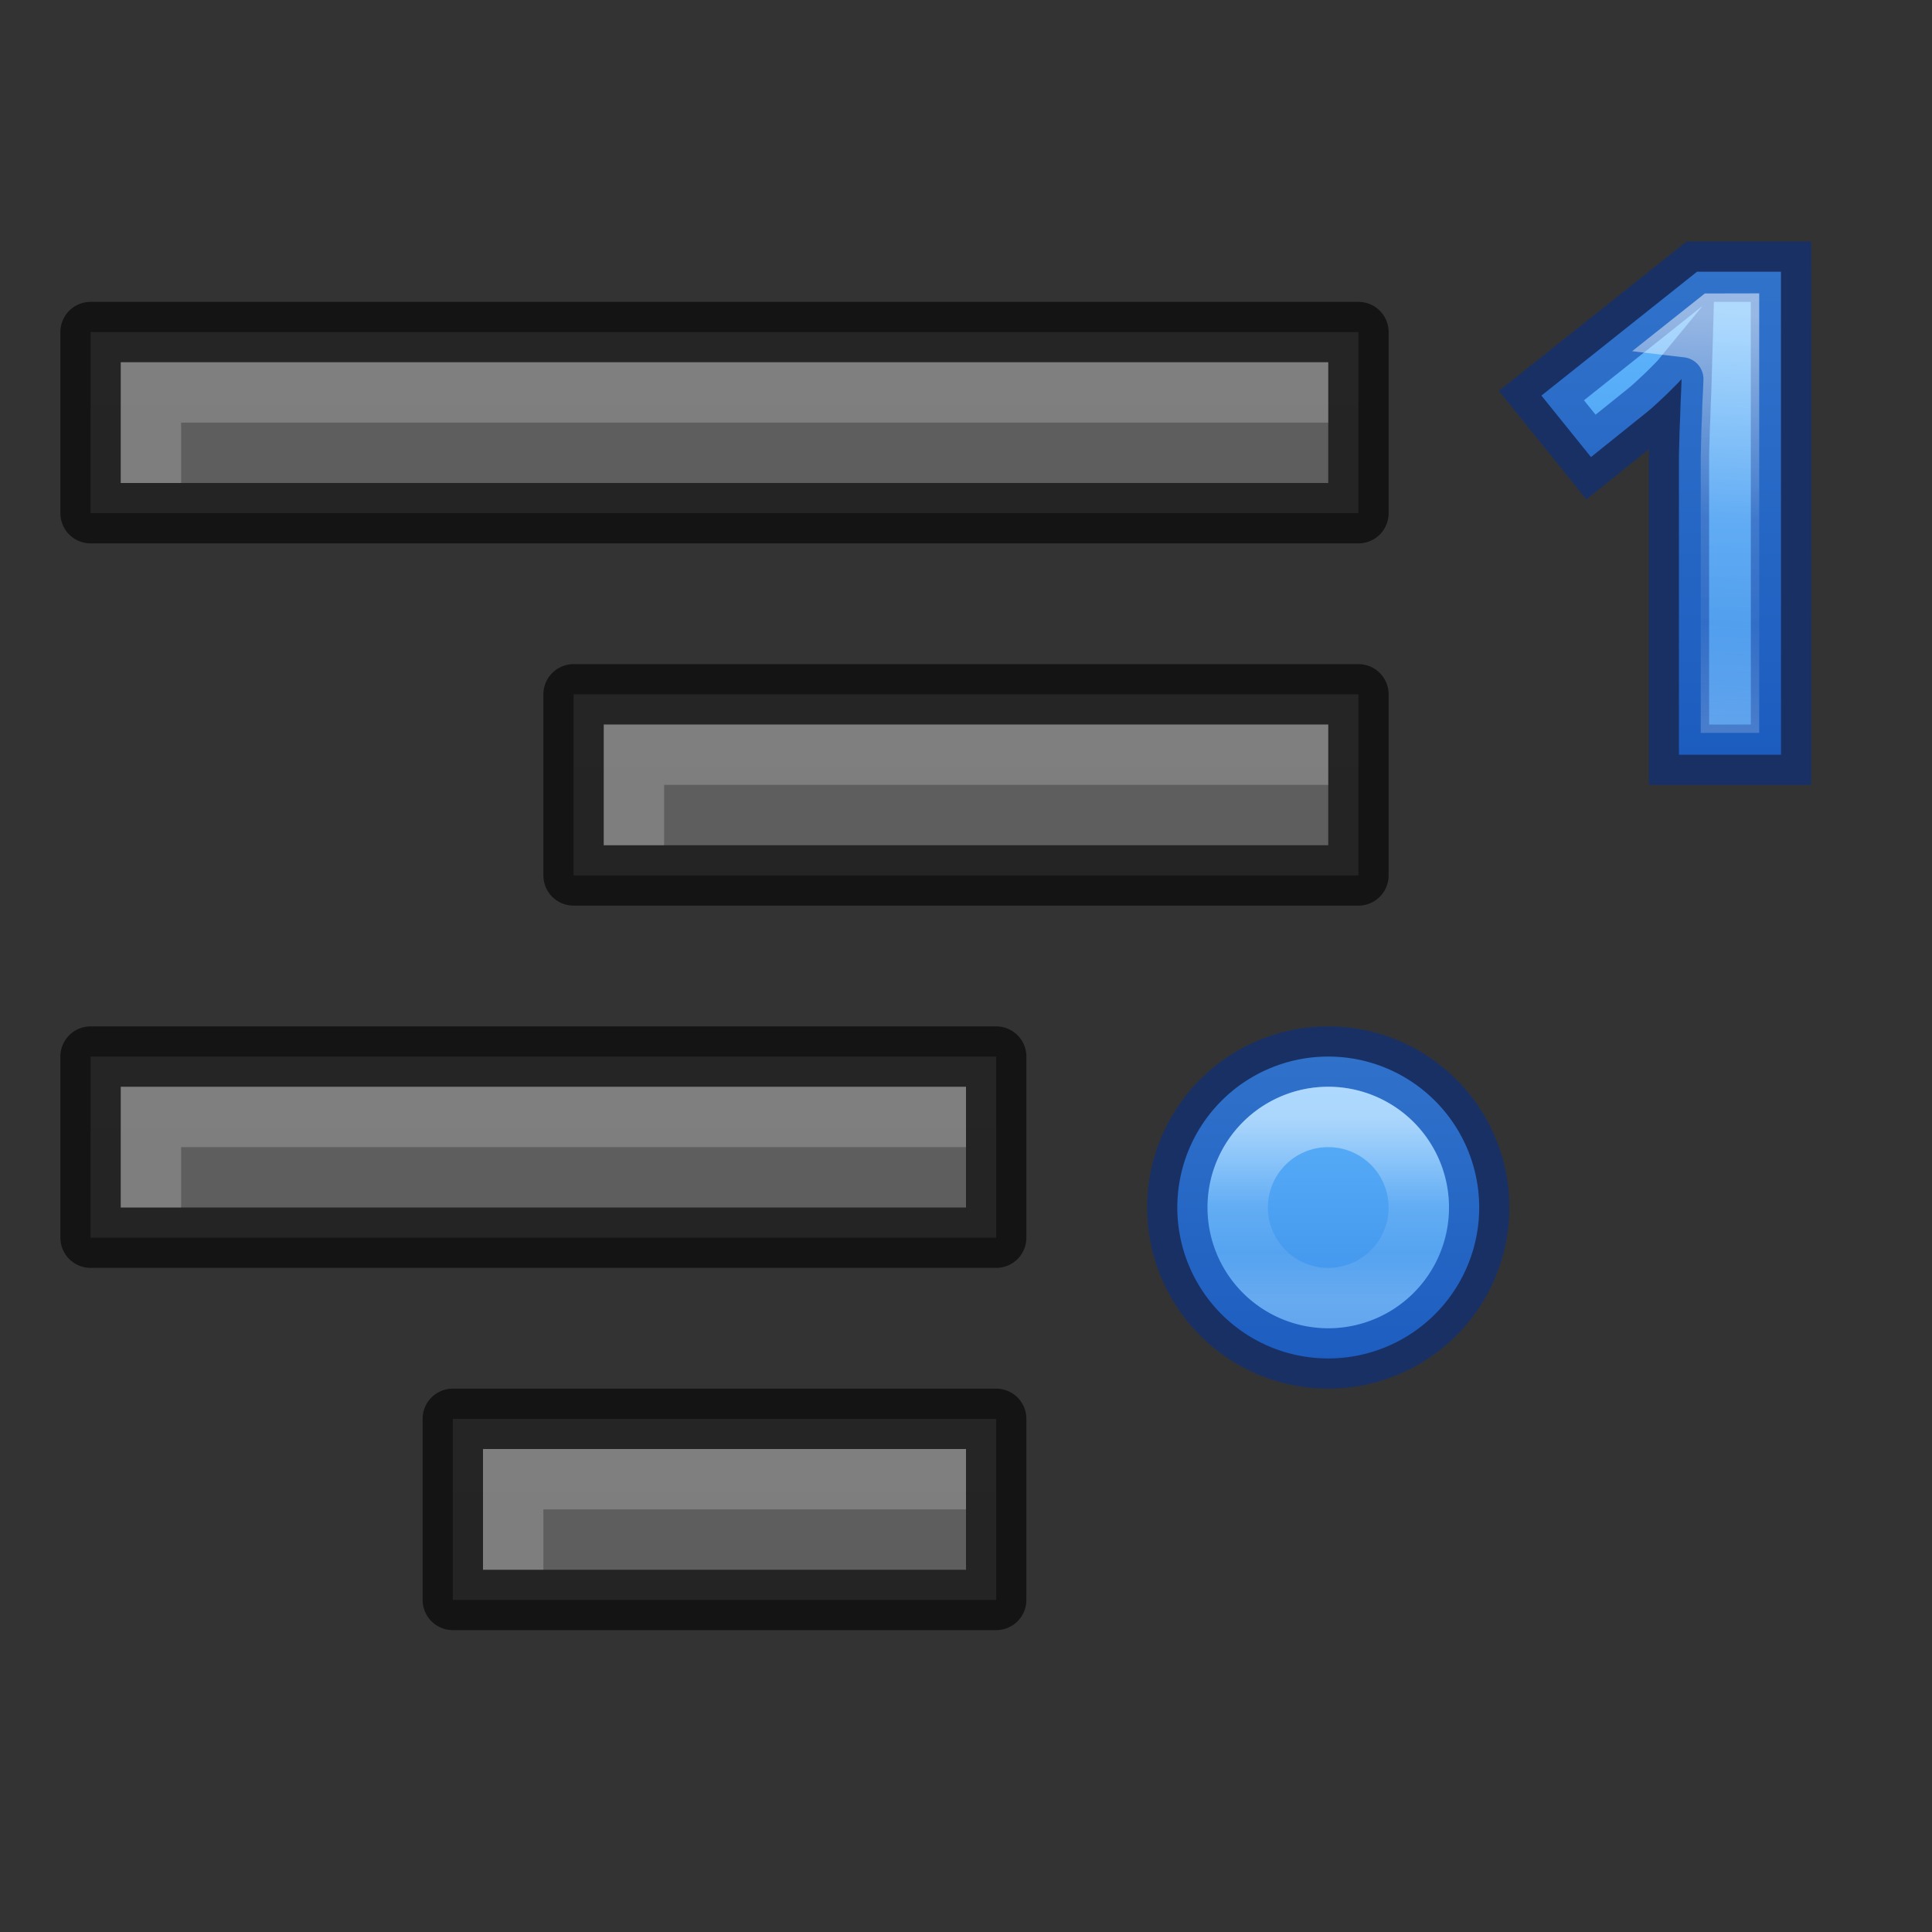 <svg height="32" width="32" xmlns="http://www.w3.org/2000/svg" xmlns:xlink="http://www.w3.org/1999/xlink"><rect width="100%" height="100%" fill="#333333" stroke="none"/><linearGradient id="a"><stop offset="0" stop-color="#64baff"/><stop offset="1" stop-color="#3689e6"/></linearGradient><linearGradient id="b" gradientUnits="userSpaceOnUse" x1="4" x2="4" xlink:href="#a" y1="5" y2="11"/><linearGradient id="c"><stop offset="0" stop-color="#fff"/><stop offset=".498" stop-color="#fff" stop-opacity=".235"/><stop offset=".75" stop-color="#fff" stop-opacity=".157"/><stop offset="1" stop-color="#fff" stop-opacity=".392"/></linearGradient><linearGradient id="d" gradientUnits="userSpaceOnUse" x1="4" x2="4" xlink:href="#c" y1="6.5" y2="9.5"/><linearGradient id="e" gradientUnits="userSpaceOnUse" x1="12.63" x2="12.63" xlink:href="#a" y1="2.126" y2="12.326"/><linearGradient id="f" gradientUnits="userSpaceOnUse" x1="13.48" x2="13.055" xlink:href="#c" y1="3.401" y2="11.476"/><linearGradient id="g"><stop offset="0" stop-color="#555"/><stop offset="1" stop-color="#666"/></linearGradient><linearGradient id="h" gradientUnits="userSpaceOnUse" x1="13" x2="13" xlink:href="#g" y1="60" y2="38"/><linearGradient id="i" gradientUnits="userSpaceOnUse" x1="13" x2="13" xlink:href="#g" y1="54" y2="32"/><linearGradient id="j" gradientUnits="userSpaceOnUse" x1="13" x2="13" xlink:href="#g" y1="48" y2="26"/><linearGradient id="k" gradientUnits="userSpaceOnUse" x1="13" x2="13" xlink:href="#g" y1="42" y2="20"/><g transform="matrix(-1 0 0 1 33 -23)"><path d="m16.5 46.5v3h9v-3z" fill="url(#h)"/><path d="m16.5 46.5v3h9v-3z" fill="none" opacity=".61" stroke="#000" stroke-linejoin="round"/><path d="m25 47v2h-1v-1h-7v-1z" fill="#fff" opacity=".2"/><path d="m16.5 40.5v3h15v-3z" fill="url(#i)"/><path d="m16.5 40.5v3h15v-3z" fill="none" opacity=".61" stroke="#000" stroke-linejoin="round"/><path d="m31 41v2h-1v-1h-13v-1z" fill="#fff" opacity=".2"/><path d="m10.5 34.5v3h13v-3z" fill="url(#j)"/><path d="m10.5 34.5v3h13v-3z" fill="none" opacity=".61" stroke="#000" stroke-linejoin="round"/><path d="m23 35v2h-1v-1h-11v-1z" fill="#fff" opacity=".2"/><path d="m10.5 28.5v3h21v-3z" fill="url(#k)"/><path d="m10.5 28.5v3h21v-3z" fill="none" opacity=".61" stroke="#000" stroke-linejoin="round"/><path d="m31 29v2h-1v-1h-19v-1z" fill="#fff" opacity=".2"/></g><g transform="matrix(.85 0 0 .85 17.68 2.331)"><path d="m13.905 11.964h-1.989v-5.447q0-.167 0-.399.006-.238.013-.489.013-.258.019-.515.013-.258.019-.47-.032.039-.109.116-.077.077-.174.174-.097.09-.2.187-.103.097-.2.174l-1.082.869-.966-1.198 3.033-2.414h1.635z" fill="url(#e)" stroke-width=".85"/><g fill="none"><path d="m13.905 11.964h-1.989v-5.447q0-.167 0-.399.006-.238.013-.489.013-.258.019-.515.013-.258.019-.47-.032.039-.109.116-.077.077-.174.174-.097.09-.2.187-.103.097-.2.174l-1.082.869-.966-1.198 3.033-2.414h1.635z" opacity=".5" stroke="#002e99" stroke-width="1.176"/><path d="m12.569 3.401-.501.398a.85.85 0 0 1 .75.87c-.005.151-.013.314-.022.488-.004.166-.01.33-.018.493-.004.163-.007.328-.012.491v.375 4.597h.289v-7.713z" opacity=".5" stroke="url(#f)" stroke-width=".85"/></g></g><g transform="matrix(1 0 0 1 18 12)"><path d="m6.5 8a2.5 2.5 0 0 1 -2.5 2.5 2.5 2.5 0 0 1 -2.5-2.5 2.5 2.5 0 0 1 2.5-2.5 2.5 2.5 0 0 1 2.5 2.5z" fill="url(#b)"/><g fill="none"><path d="m6.5 8a2.5 2.5 0 0 1 -2.5 2.5 2.5 2.5 0 0 1 -2.5-2.5 2.5 2.5 0 0 1 2.5-2.5 2.5 2.5 0 0 1 2.5 2.5z" opacity=".5" stroke="#002e99"/><path d="m5.5 8a1.5 1.5 0 0 1 -1.5 1.5 1.5 1.5 0 0 1 -1.5-1.5 1.5 1.5 0 0 1 1.5-1.5 1.5 1.5 0 0 1 1.5 1.5z" opacity=".5" stroke="url(#d)"/></g></g></svg>